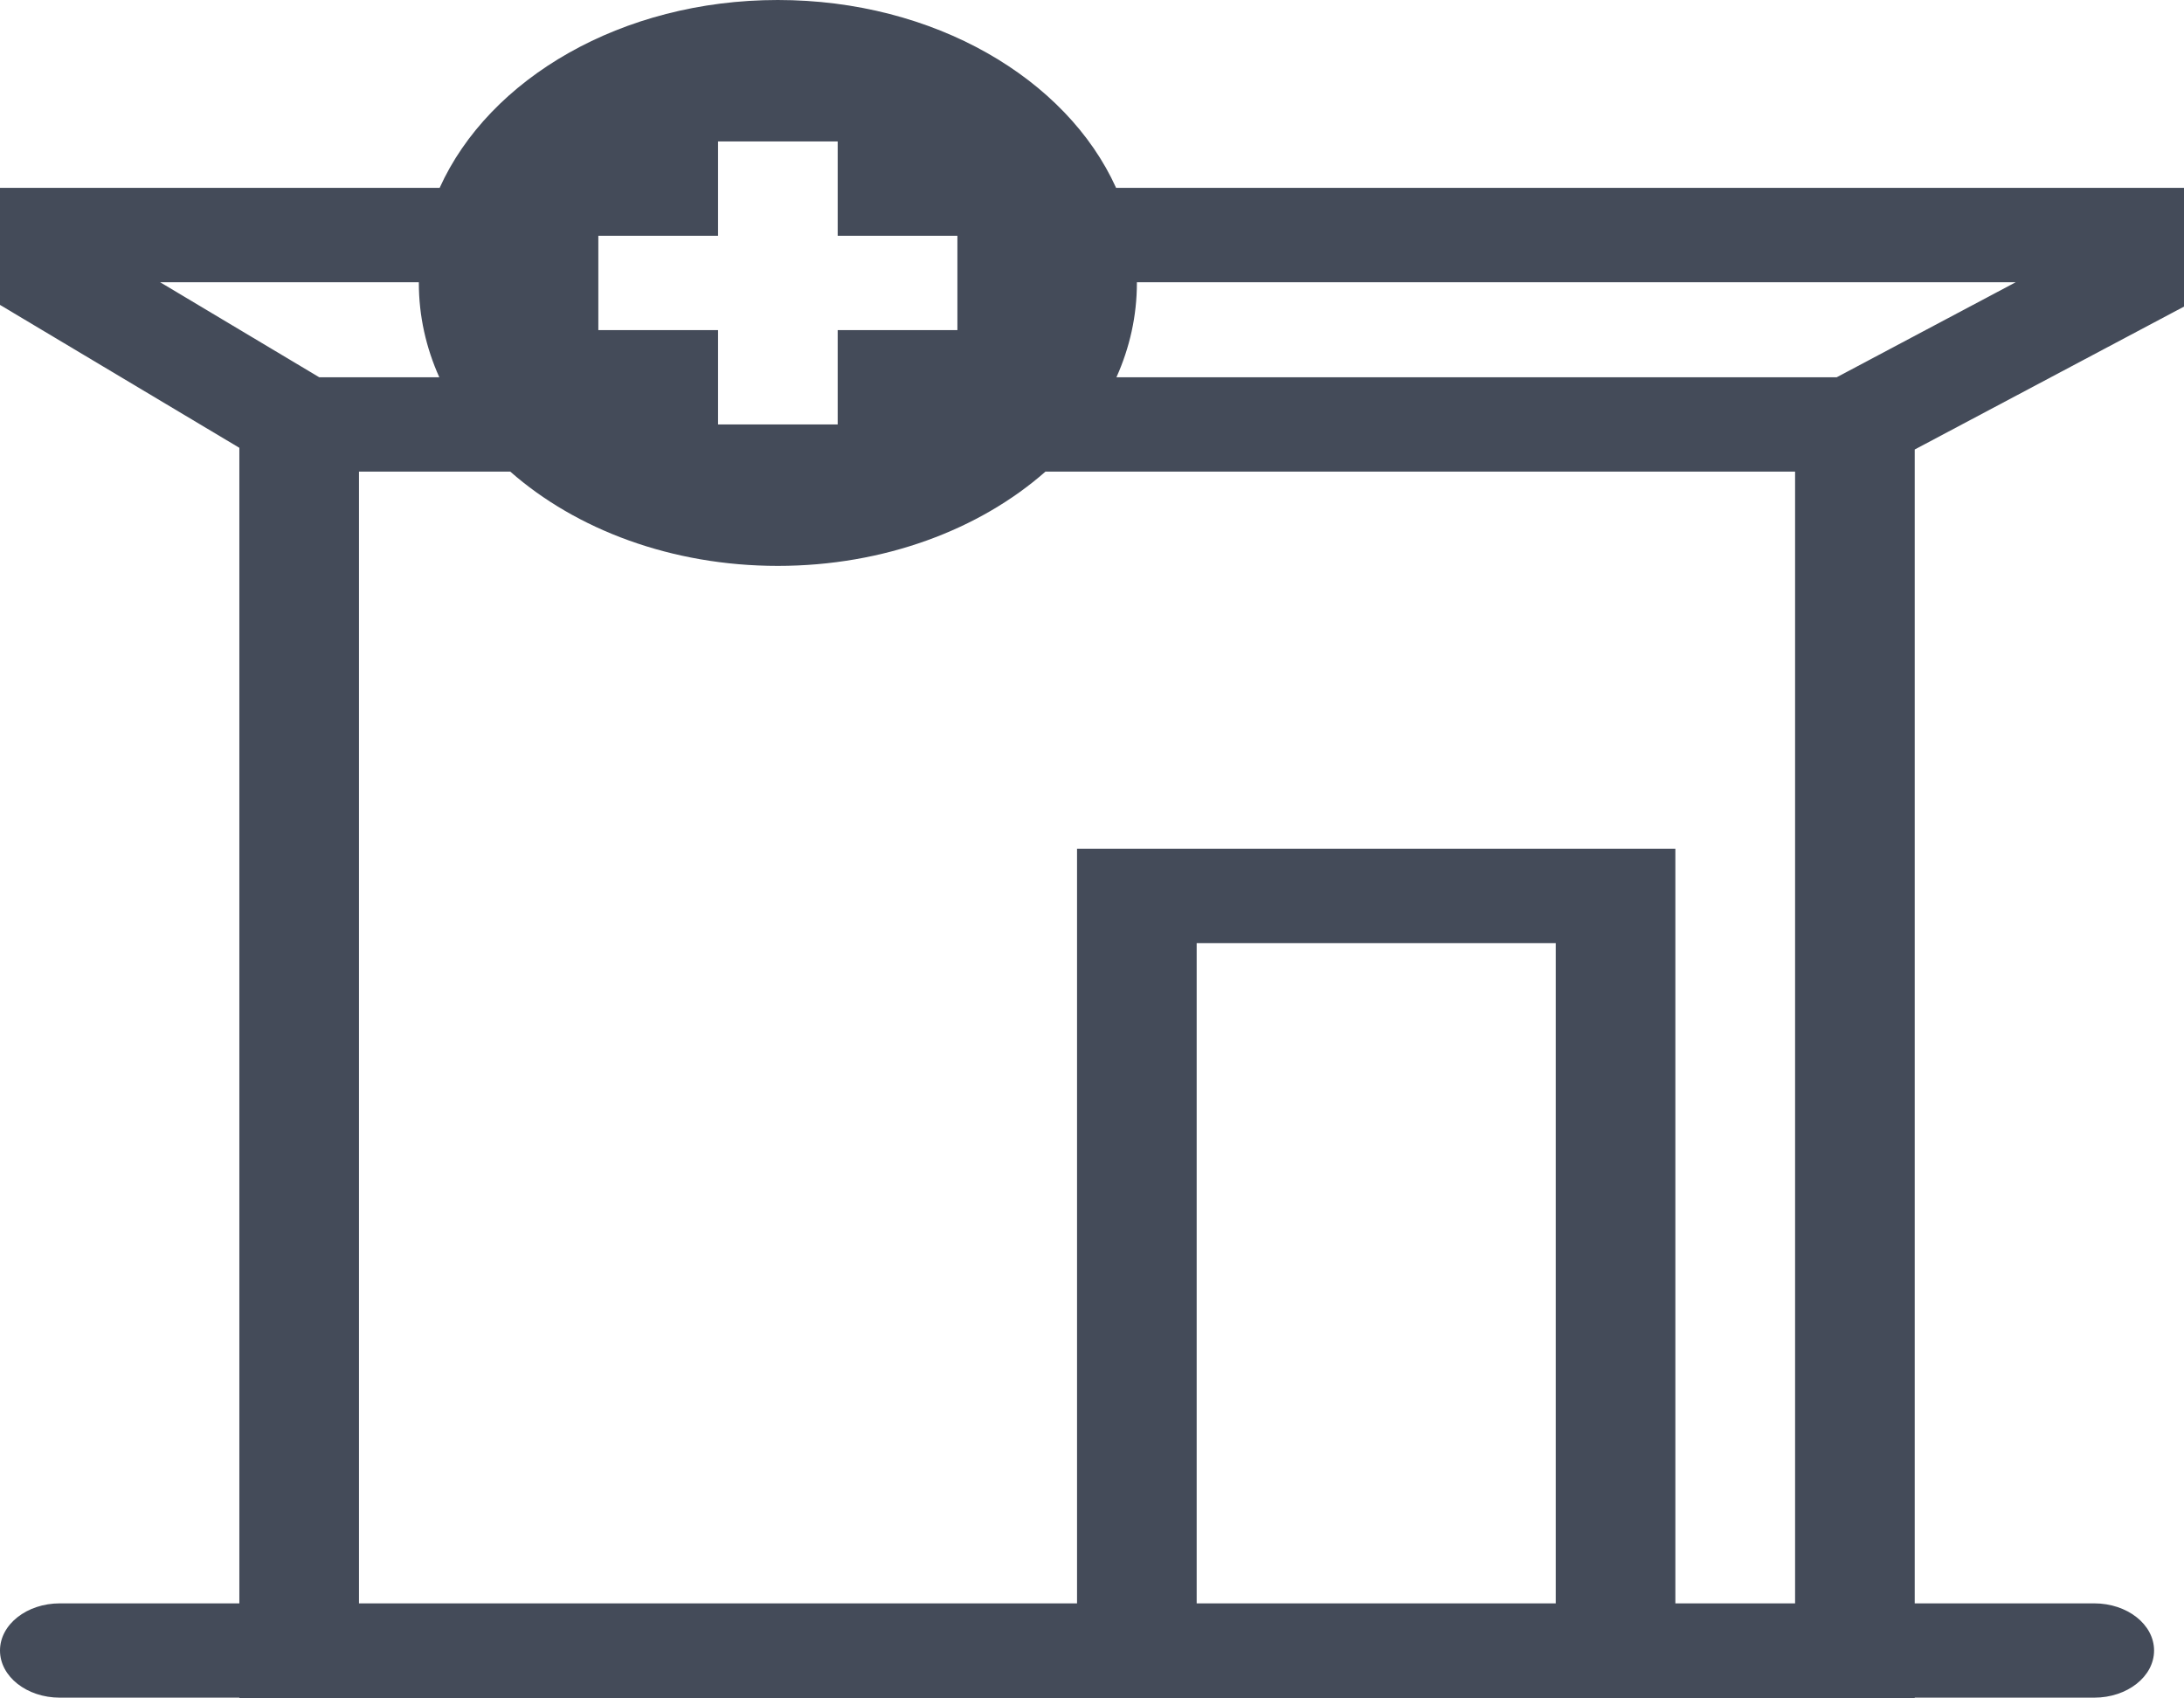 <svg width="27" height="21" viewBox="0 0 27 21" fill="none" xmlns="http://www.w3.org/2000/svg">
<path fill-rule="evenodd" clip-rule="evenodd" d="M9.616 0C7.688 0 6.047 0.969 5.435 2.323H0V3.77L2.959 5.537V19.825H0.74C0.331 19.825 0 20.086 0 20.408C0 20.73 0.331 20.991 0.74 20.991H2.959V21H23.671V20.991H25.89C26.299 20.991 26.63 20.73 26.63 20.408C26.63 20.086 26.299 19.825 25.89 19.825H23.671V5.558L27 3.791V2.323H13.798C13.186 0.969 11.545 0 9.616 0ZM13.802 4.665C13.966 4.3 14.055 3.907 14.055 3.498V3.49H24.919L22.706 4.665H13.802ZM12.925 5.831C12.112 6.547 10.931 6.997 9.616 6.997C8.302 6.997 7.121 6.547 6.308 5.831H4.438V19.825H13.315V10.495H20.712V19.825H22.192V5.831H12.925ZM5.178 3.498C5.178 3.907 5.267 4.3 5.431 4.665H3.947L1.98 3.49H5.178V3.498ZM10.356 2.915V1.749H8.877V2.915H7.397V4.082H8.877V5.248H10.356V4.082H11.836V2.915H10.356ZM19.233 11.662V19.825H14.794V11.662H19.233Z" fill="#444B59"/>
</svg>
